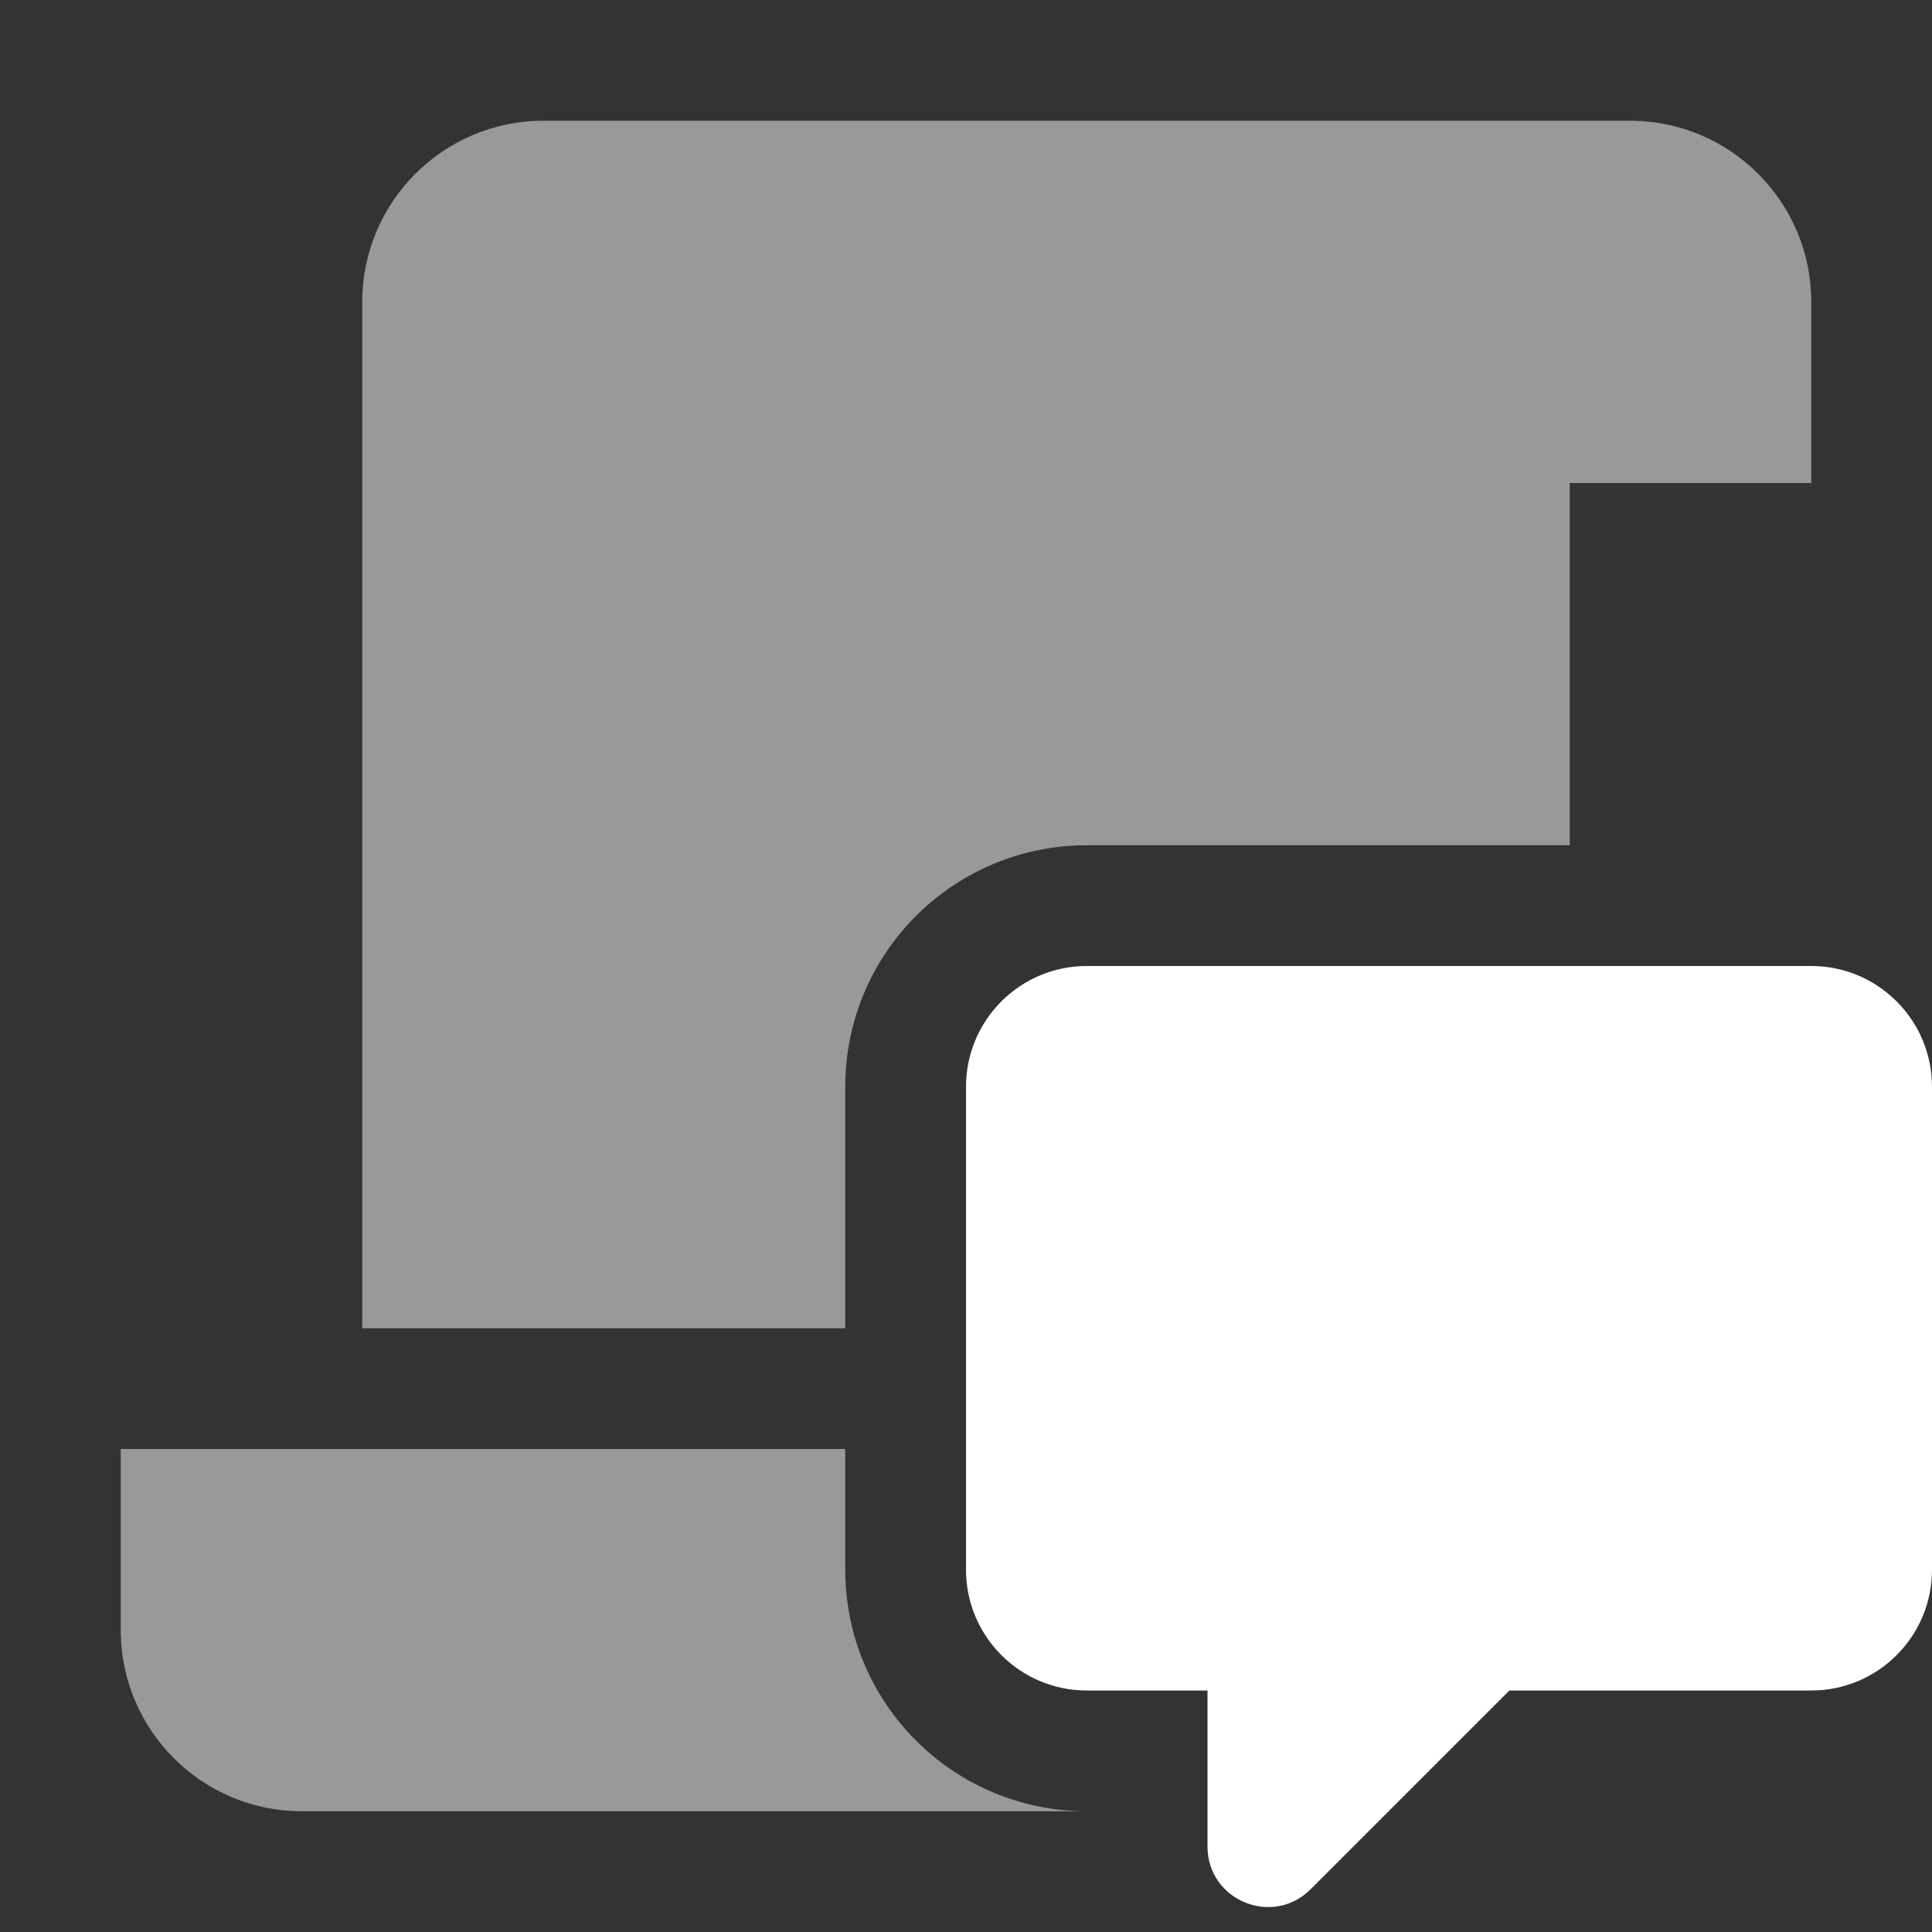<svg width="16" height="16" viewBox="0 0 16 16" fill="none" xmlns="http://www.w3.org/2000/svg">
<rect x="0" y="0" width="16" height="16" fill="#333333" stroke="none"/>
<path fill-rule="evenodd" clip-rule="evenodd" d="M3 4V2.5C3 1.672 3.672 1 4.5 1H13.5C14.328 1 15 1.672 15 2.5V4L13 4V7H9C7.895 7 7 7.895 7 9V11H3V4ZM7 12H1V13.5C1 14.328 1.672 15 2.5 15H9C7.895 15 7 14.105 7 13V12Z" fill="white" fill-opacity="0.5"/>
<path fill-rule="evenodd" clip-rule="evenodd" d="M9 8C8.448 8 8 8.448 8 9V13C8 13.552 8.448 14 9 14H10V15.293C10 15.738 10.539 15.961 10.854 15.646L12.5 14H15C15.552 14 16 13.552 16 13V9C16 8.448 15.552 8 15 8H9Z" fill="white"/>
</svg>
